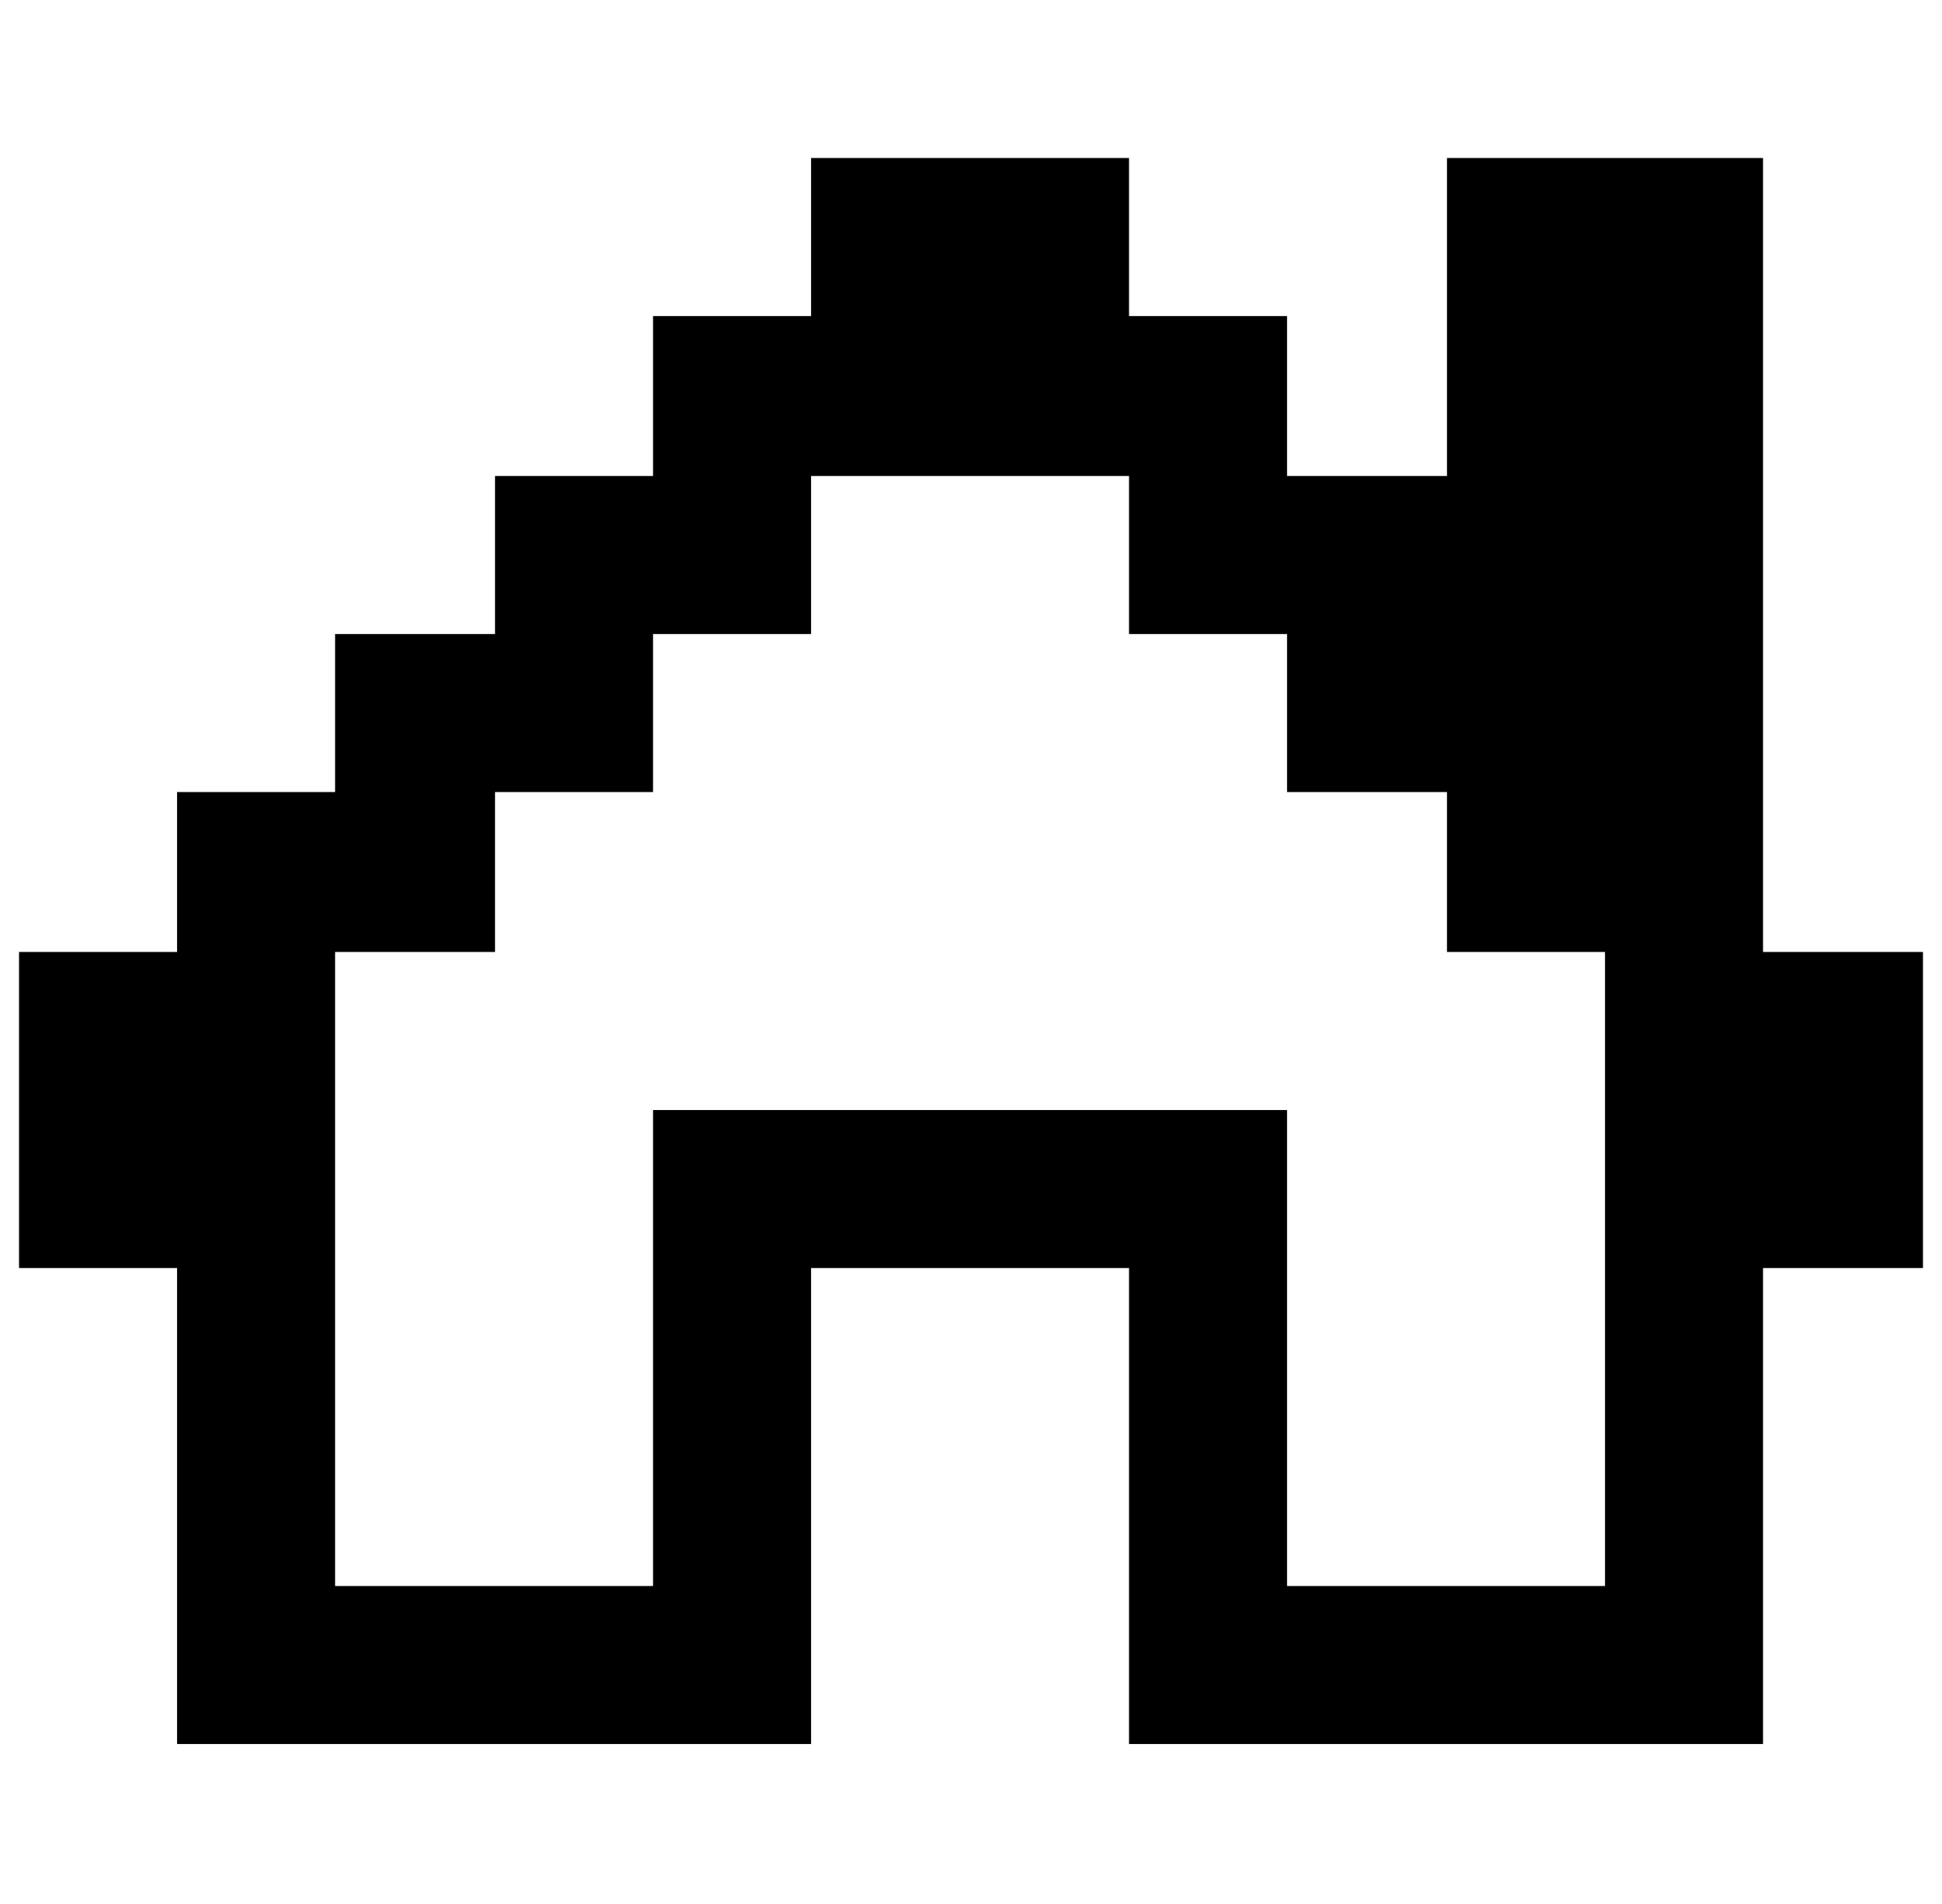 <svg xmlns="http://www.w3.org/2000/svg" viewBox="-10 0 1020 1000"><path d="M416 83v83h-83v84h-83v83h-84v83H83v84H0v166h83v250h333V666h167v250h333V666h84V500h-84V83H750v167h-84v-84h-83V83zm0 167h167v83h83v83h84v84h83v333H666V583H333v250H166V500h84v-84h83v-83h83z"/></svg>